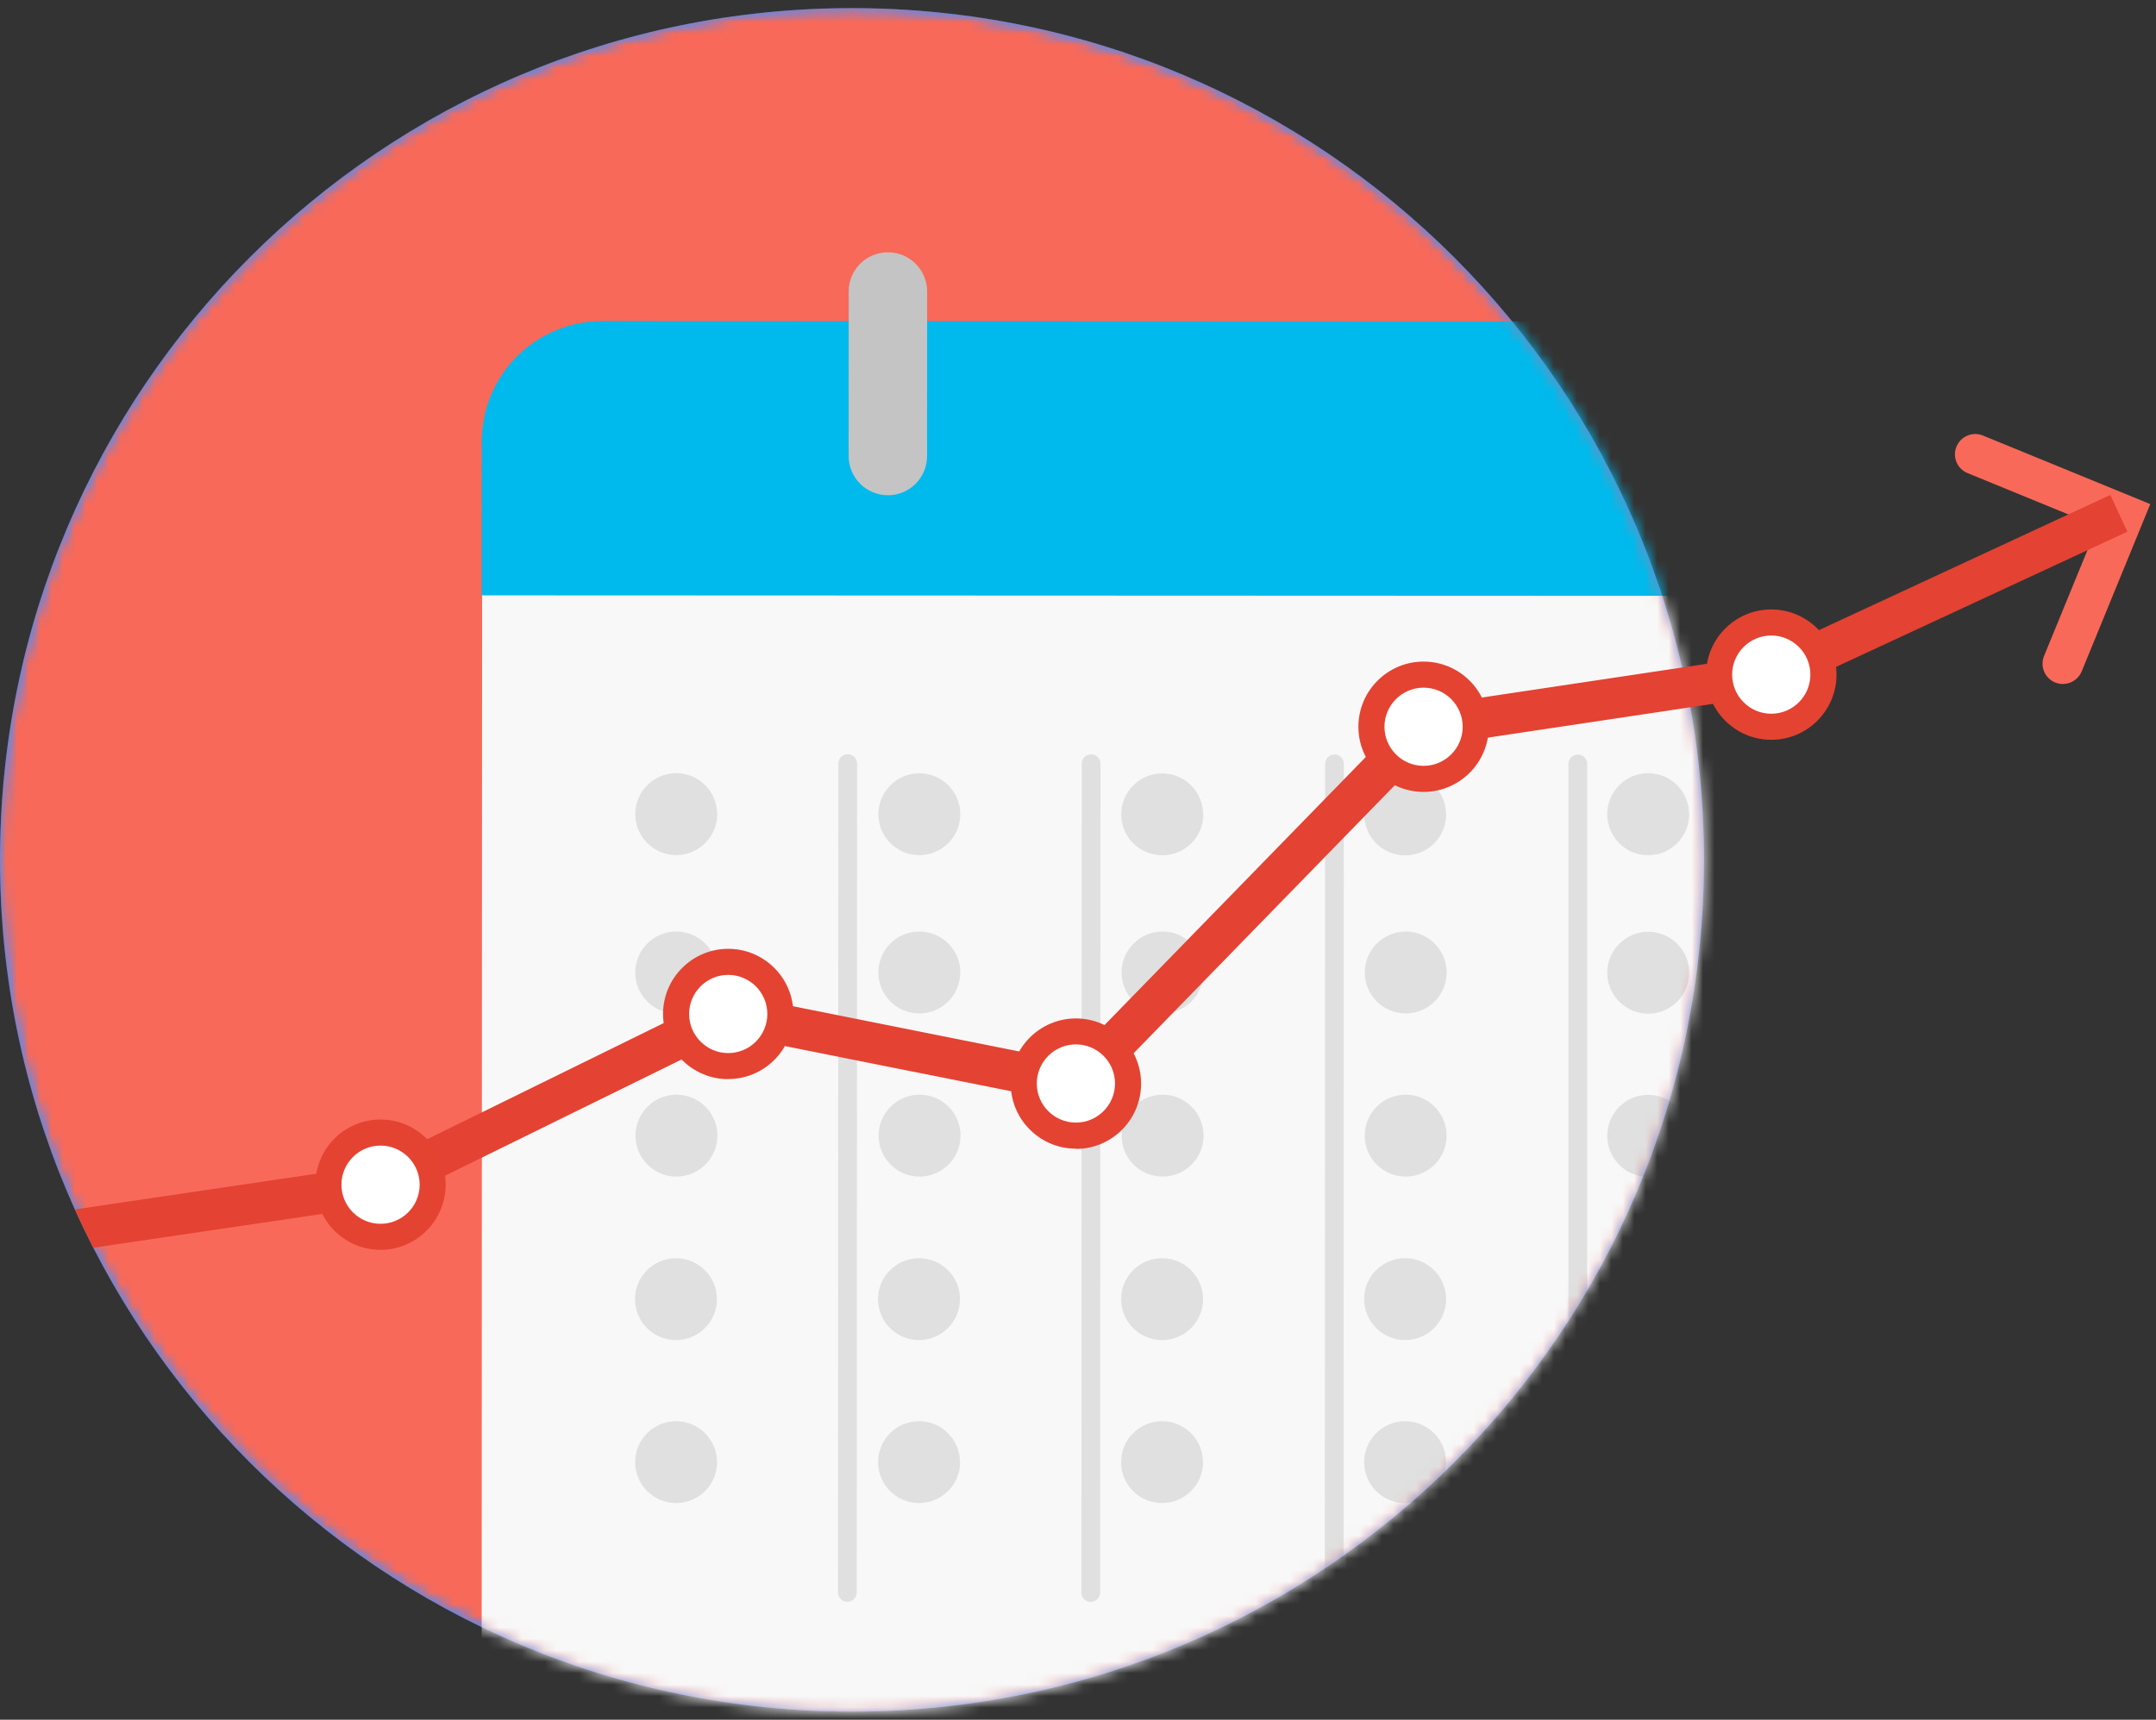 <svg xmlns="http://www.w3.org/2000/svg" width="188" height="150" viewBox="0 0 188 150" xmlns:xlink="http://www.w3.org/1999/xlink">
  <rect x="0" y="0" width="188" height="150" fill="#333333" stroke="none"/>
  <defs>
    <path id="a" d="M148.585 74.572c0 41.03-33.262 74.292-74.293 74.292C33.262 148.864 0 115.602 0 74.572S33.262.28 74.292.28s74.293 33.26 74.293 74.292"/>
    <path id="c" d="M74.292.28C33.262.28 0 33.54 0 74.57c0 41.03 33.262 74.292 74.292 74.292s74.293-33.26 74.293-74.292c0-41.03-33.262-74.293-74.293-74.293z"/>
  </defs>
  <g fill="none" fill-rule="evenodd">
    <g transform="translate(0 .428)">
      <mask id="b" fill="#fff">
        <use xlink:href="#a"/>
      </mask>
      <use fill="#578AEE" xlink:href="#a"/>
      <g mask="url(#b)">
        <mask id="d" fill="#fff">
          <use xlink:href="#c"/>
        </mask>
        <path fill="#F86959" d="M148.585 74.572c0 41.03-33.262 74.292-74.293 74.292C33.262 148.864 0 115.602 0 74.572S33.262.28 74.292.28s74.293 33.26 74.293 74.292" mask="url(#d)"/>
      </g>
      <g mask="url(#b)">
        <path fill="#F8F8F8" d="M206.42 155.572l-153.89-.063c-5.818-.01-10.532-4.74-10.53-10.57l.043-104.81c.002-5.84 4.72-10.57 10.538-10.56l153.89.06c5.82 0 10.54 4.73 10.53 10.57l-.04 104.8c0 5.83-4.72 10.56-10.54 10.56"/>
        <path fill="#00B9ED" d="M216.994 51.572L217 38.19c.002-5.89-4.31-10.552-10.144-10.554L52.57 27.572c-5.832-.002-10.562 4.654-10.564 10.545L42 51.5l174.994.072z"/>
        <path fill="#C4C4C4" d="M77.42 42.767c-1.89 0-3.42-1.533-3.42-3.422l.006-14.354c0-1.88 1.532-3.42 3.42-3.41 1.89 0 3.422 1.53 3.42 3.42l-.006 14.35c0 1.89-1.53 3.42-3.42 3.42"/>
        <path fill="#E0E0E0" d="M62.538 84.396c0 1.973-1.6 3.572-3.572 3.572-1.974 0-3.573-1.6-3.573-3.572 0-1.973 1.6-3.572 3.573-3.572 1.972 0 3.572 1.6 3.572 3.572m21.195 0c0 1.973-1.6 3.572-3.572 3.572s-3.57-1.6-3.57-3.572c0-1.973 1.6-3.572 3.57-3.572 1.98 0 3.58 1.6 3.58 3.572m21.2 0c0 1.973-1.6 3.572-3.57 3.572s-3.57-1.6-3.57-3.572c0-1.973 1.6-3.572 3.57-3.572 1.98 0 3.58 1.6 3.58 3.572m21.197 0c0 1.973-1.6 3.572-3.572 3.572s-3.57-1.6-3.57-3.572c0-1.973 1.596-3.572 3.57-3.572 1.97 0 3.57 1.6 3.57 3.572m-63.59 14.23c0 1.973-1.6 3.572-3.572 3.572-1.973 0-3.572-1.6-3.572-3.572 0-1.973 1.6-3.572 3.576-3.572 1.972 0 3.572 1.6 3.572 3.572m21.195 0c0 1.973-1.6 3.572-3.57 3.572s-3.57-1.6-3.57-3.572c0-1.973 1.6-3.572 3.57-3.572 1.976 0 3.575 1.6 3.575 3.572m21.19 0c0 1.973-1.6 3.572-3.575 3.572-1.973 0-3.572-1.6-3.572-3.572 0-1.973 1.6-3.572 3.575-3.572s3.57 1.6 3.57 3.572m21.196 0c0 1.973-1.6 3.572-3.57 3.572-1.973 0-3.572-1.6-3.572-3.572 0-1.973 1.595-3.572 3.57-3.572 1.97 0 3.57 1.6 3.57 3.572M62.54 70.583c0 1.973-1.6 3.572-3.572 3.572-1.974 0-3.573-1.6-3.573-3.572 0-1.973 1.6-3.572 3.573-3.572 1.972 0 3.572 1.6 3.572 3.58m21.195 0c0 1.97-1.6 3.57-3.572 3.57s-3.57-1.6-3.57-3.57c0-1.97 1.6-3.57 3.57-3.57 1.977 0 3.576 1.6 3.576 3.58m21.19 0c0 1.97-1.6 3.57-3.58 3.57s-3.58-1.6-3.58-3.57c0-1.97 1.6-3.57 3.57-3.57s3.57 1.6 3.57 3.58m21.192 0c0 1.97-1.6 3.57-3.57 3.57-1.976 0-3.575-1.6-3.575-3.57 0-1.974 1.596-3.573 3.57-3.573 1.972 0 3.572 1.6 3.572 3.575m-63.58 42.27c0 1.975-1.6 3.574-3.577 3.574-1.97 0-3.57-1.6-3.57-3.57s1.6-3.57 3.572-3.57 3.57 1.6 3.57 3.57m21.192 0c0 1.973-1.6 3.57-3.573 3.57s-3.57-1.6-3.57-3.57 1.6-3.57 3.57-3.57c1.98 0 3.58 1.6 3.58 3.57m21.194 0c0 1.974-1.6 3.573-3.57 3.573-1.976 0-3.575-1.6-3.575-3.574s1.6-3.57 3.57-3.57 3.57 1.6 3.57 3.57m21.197 0c0 1.972-1.6 3.57-3.573 3.57-1.974 0-3.573-1.6-3.573-3.573s1.597-3.57 3.57-3.57c1.973 0 3.573 1.6 3.573 3.57M62.53 127.1c0 1.973-1.6 3.572-3.574 3.572-1.974 0-3.573-1.6-3.573-3.57s1.6-3.57 3.57-3.57 3.572 1.6 3.572 3.57m21.194 0c0 1.972-1.6 3.57-3.58 3.57s-3.57-1.6-3.57-3.57 1.6-3.57 3.57-3.57c1.97 0 3.57 1.6 3.57 3.57m21.194 0c0 1.973-1.6 3.572-3.576 3.572-1.974 0-3.57-1.6-3.57-3.572s1.6-3.57 3.57-3.57c1.972 0 3.57 1.6 3.57 3.57m21.196 0c0 1.976-1.6 3.575-3.57 3.575-1.972 0-3.57-1.6-3.57-3.572s1.596-3.57 3.57-3.57c1.972 0 3.572 1.6 3.572 3.57m21.2-42.69c0 1.974-1.6 3.573-3.57 3.573-1.975 0-3.574-1.6-3.574-3.572s1.6-3.57 3.573-3.57 3.57 1.6 3.57 3.57m0 14.23c0 1.974-1.6 3.573-3.573 3.573-1.974 0-3.57-1.6-3.57-3.58s1.6-3.57 3.57-3.57c1.972 0 3.57 1.6 3.57 3.57m0-28.04c0 1.97-1.6 3.57-3.572 3.57-1.974 0-3.57-1.6-3.57-3.58 0-1.976 1.6-3.575 3.57-3.575 1.972 0 3.57 1.6 3.57 3.576m-73.4 68.7c-.45 0-.816-.366-.816-.816l.03-72.297c0-.45.363-.82.814-.82.45.004.818.37.818.82l-.03 72.295c0 .45-.364.815-.814.815m21.222.01c-.45 0-.818-.367-.817-.82l.03-72.29c0-.45.363-.82.815-.82.45 0 .82.37.82.82l-.03 72.293c0 .45-.367.816-.82.816m21.225.006c-.45 0-.816-.367-.816-.818l.03-72.292c0-.45.36-.815.814-.815.45 0 .818.362.818.813l-.03 72.297c0 .45-.363.82-.814.82m21.245.01c-.45 0-.82-.364-.82-.814V66.2c0-.45.37-.816.82-.816.45 0 .82.366.82.817v72.3c0 .45-.368.82-.82.82"/>
      </g>
    </g>
    <path fill="#F96959" d="M179.874 59.66c-.222 0-.45-.044-.67-.134-.904-.37-1.336-1.403-.966-2.308l4.64-11.316-11.317-4.64c-.9-.37-1.33-1.403-.96-2.308.37-.903 1.41-1.335 2.31-.965l14.59 5.98-5.98 14.59c-.28.68-.94 1.1-1.64 1.1"/>
    <path fill="#E44232" d="M184.024 43.166L153.937 57.13l-30.654 4.6L93.22 92.582 63.26 86.59l-30.61 15.034-26.113 3.867c.51 1.13 1.04 2.25 1.602 3.34l25.57-3.78L63.73 90.3l30.675 6.13 30.572-31.38 29.98-4.495 30.546-14.18-1.49-3.208z"/>
    <path fill="#FFF" d="M37.73 103.333c0 2.512-2.036 4.547-4.547 4.547-2.512 0-4.547-2.035-4.547-4.547 0-2.512 2.035-4.548 4.547-4.548 2.51 0 4.548 2.036 4.548 4.548"/>
    <path fill="#E44332" d="M33.183 99.922c-1.88 0-3.41 1.53-3.41 3.41 0 1.882 1.53 3.412 3.41 3.412 1.88 0 3.41-1.53 3.41-3.41 0-1.882-1.53-3.412-3.41-3.412m0 9.095c-3.135 0-5.684-2.55-5.684-5.684 0-3.135 2.54-5.685 5.68-5.685s5.68 2.55 5.68 5.685c0 3.134-2.55 5.684-5.69 5.684"/>
    <path fill="#FFF" d="M68.048 88.443c0 2.512-2.037 4.548-4.548 4.548-2.51 0-4.547-2.03-4.547-4.54S60.99 83.9 63.5 83.9s4.548 2.034 4.548 4.546"/>
    <path fill="#E44332" d="M63.5 85.033c-1.88 0-3.41 1.53-3.41 3.41 0 1.88 1.53 3.41 3.41 3.41 1.88 0 3.41-1.53 3.41-3.41 0-1.88-1.53-3.41-3.41-3.41m0 9.094c-3.135 0-5.684-2.55-5.684-5.684 0-3.134 2.55-5.684 5.684-5.684 3.135 0 5.684 2.55 5.684 5.68s-2.55 5.68-5.684 5.68"/>
    <path fill="#FFF" d="M98.365 94.507c0 2.51-2.037 4.547-4.548 4.547-2.51 0-4.547-2.036-4.547-4.547 0-2.512 2.036-4.548 4.547-4.548 2.51 0 4.548 2.03 4.548 4.54"/>
    <path fill="#E44332" d="M93.817 91.096c-1.88 0-3.41 1.53-3.41 3.41 0 1.88 1.53 3.41 3.41 3.41 1.88 0 3.41-1.53 3.41-3.41 0-1.88-1.53-3.41-3.41-3.41m0 9.095c-3.134 0-5.684-2.55-5.684-5.68s2.55-5.68 5.684-5.68c3.135 0 5.684 2.55 5.684 5.69 0 3.14-2.54 5.69-5.68 5.69"/>
    <path fill="#FFF" d="M128.682 63.39c0 2.512-2.036 4.547-4.548 4.547-2.51 0-4.547-2.035-4.547-4.547 0-2.512 2.036-4.547 4.547-4.547 2.512 0 4.548 2.035 4.548 4.547"/>
    <path fill="#E44332" d="M124.134 59.98c-1.88 0-3.41 1.53-3.41 3.41 0 1.88 1.53 3.41 3.41 3.41 1.88 0 3.41-1.53 3.41-3.41 0-1.88-1.53-3.41-3.41-3.41m0 9.094c-3.135 0-5.684-2.55-5.684-5.684 0-3.134 2.55-5.684 5.684-5.684 3.135 0 5.684 2.55 5.684 5.684 0 3.134-2.55 5.684-5.684 5.684"/>
    <path fill="#FFF" d="M159 58.843c0 2.51-2.037 4.547-4.548 4.547-2.512 0-4.548-2.036-4.548-4.547 0-2.512 2.036-4.548 4.548-4.548 2.51 0 4.547 2.036 4.547 4.548"/>
    <path fill="#E44332" d="M154.45 55.432c-1.88 0-3.41 1.53-3.41 3.41 0 1.882 1.53 3.412 3.41 3.412 1.882 0 3.412-1.53 3.412-3.412 0-1.88-1.53-3.41-3.41-3.41m0 9.095c-3.135 0-5.685-2.55-5.685-5.685 0-3.134 2.55-5.684 5.684-5.684 3.14 0 5.69 2.55 5.69 5.684 0 3.135-2.55 5.685-5.68 5.685"/>
  </g>
</svg>
